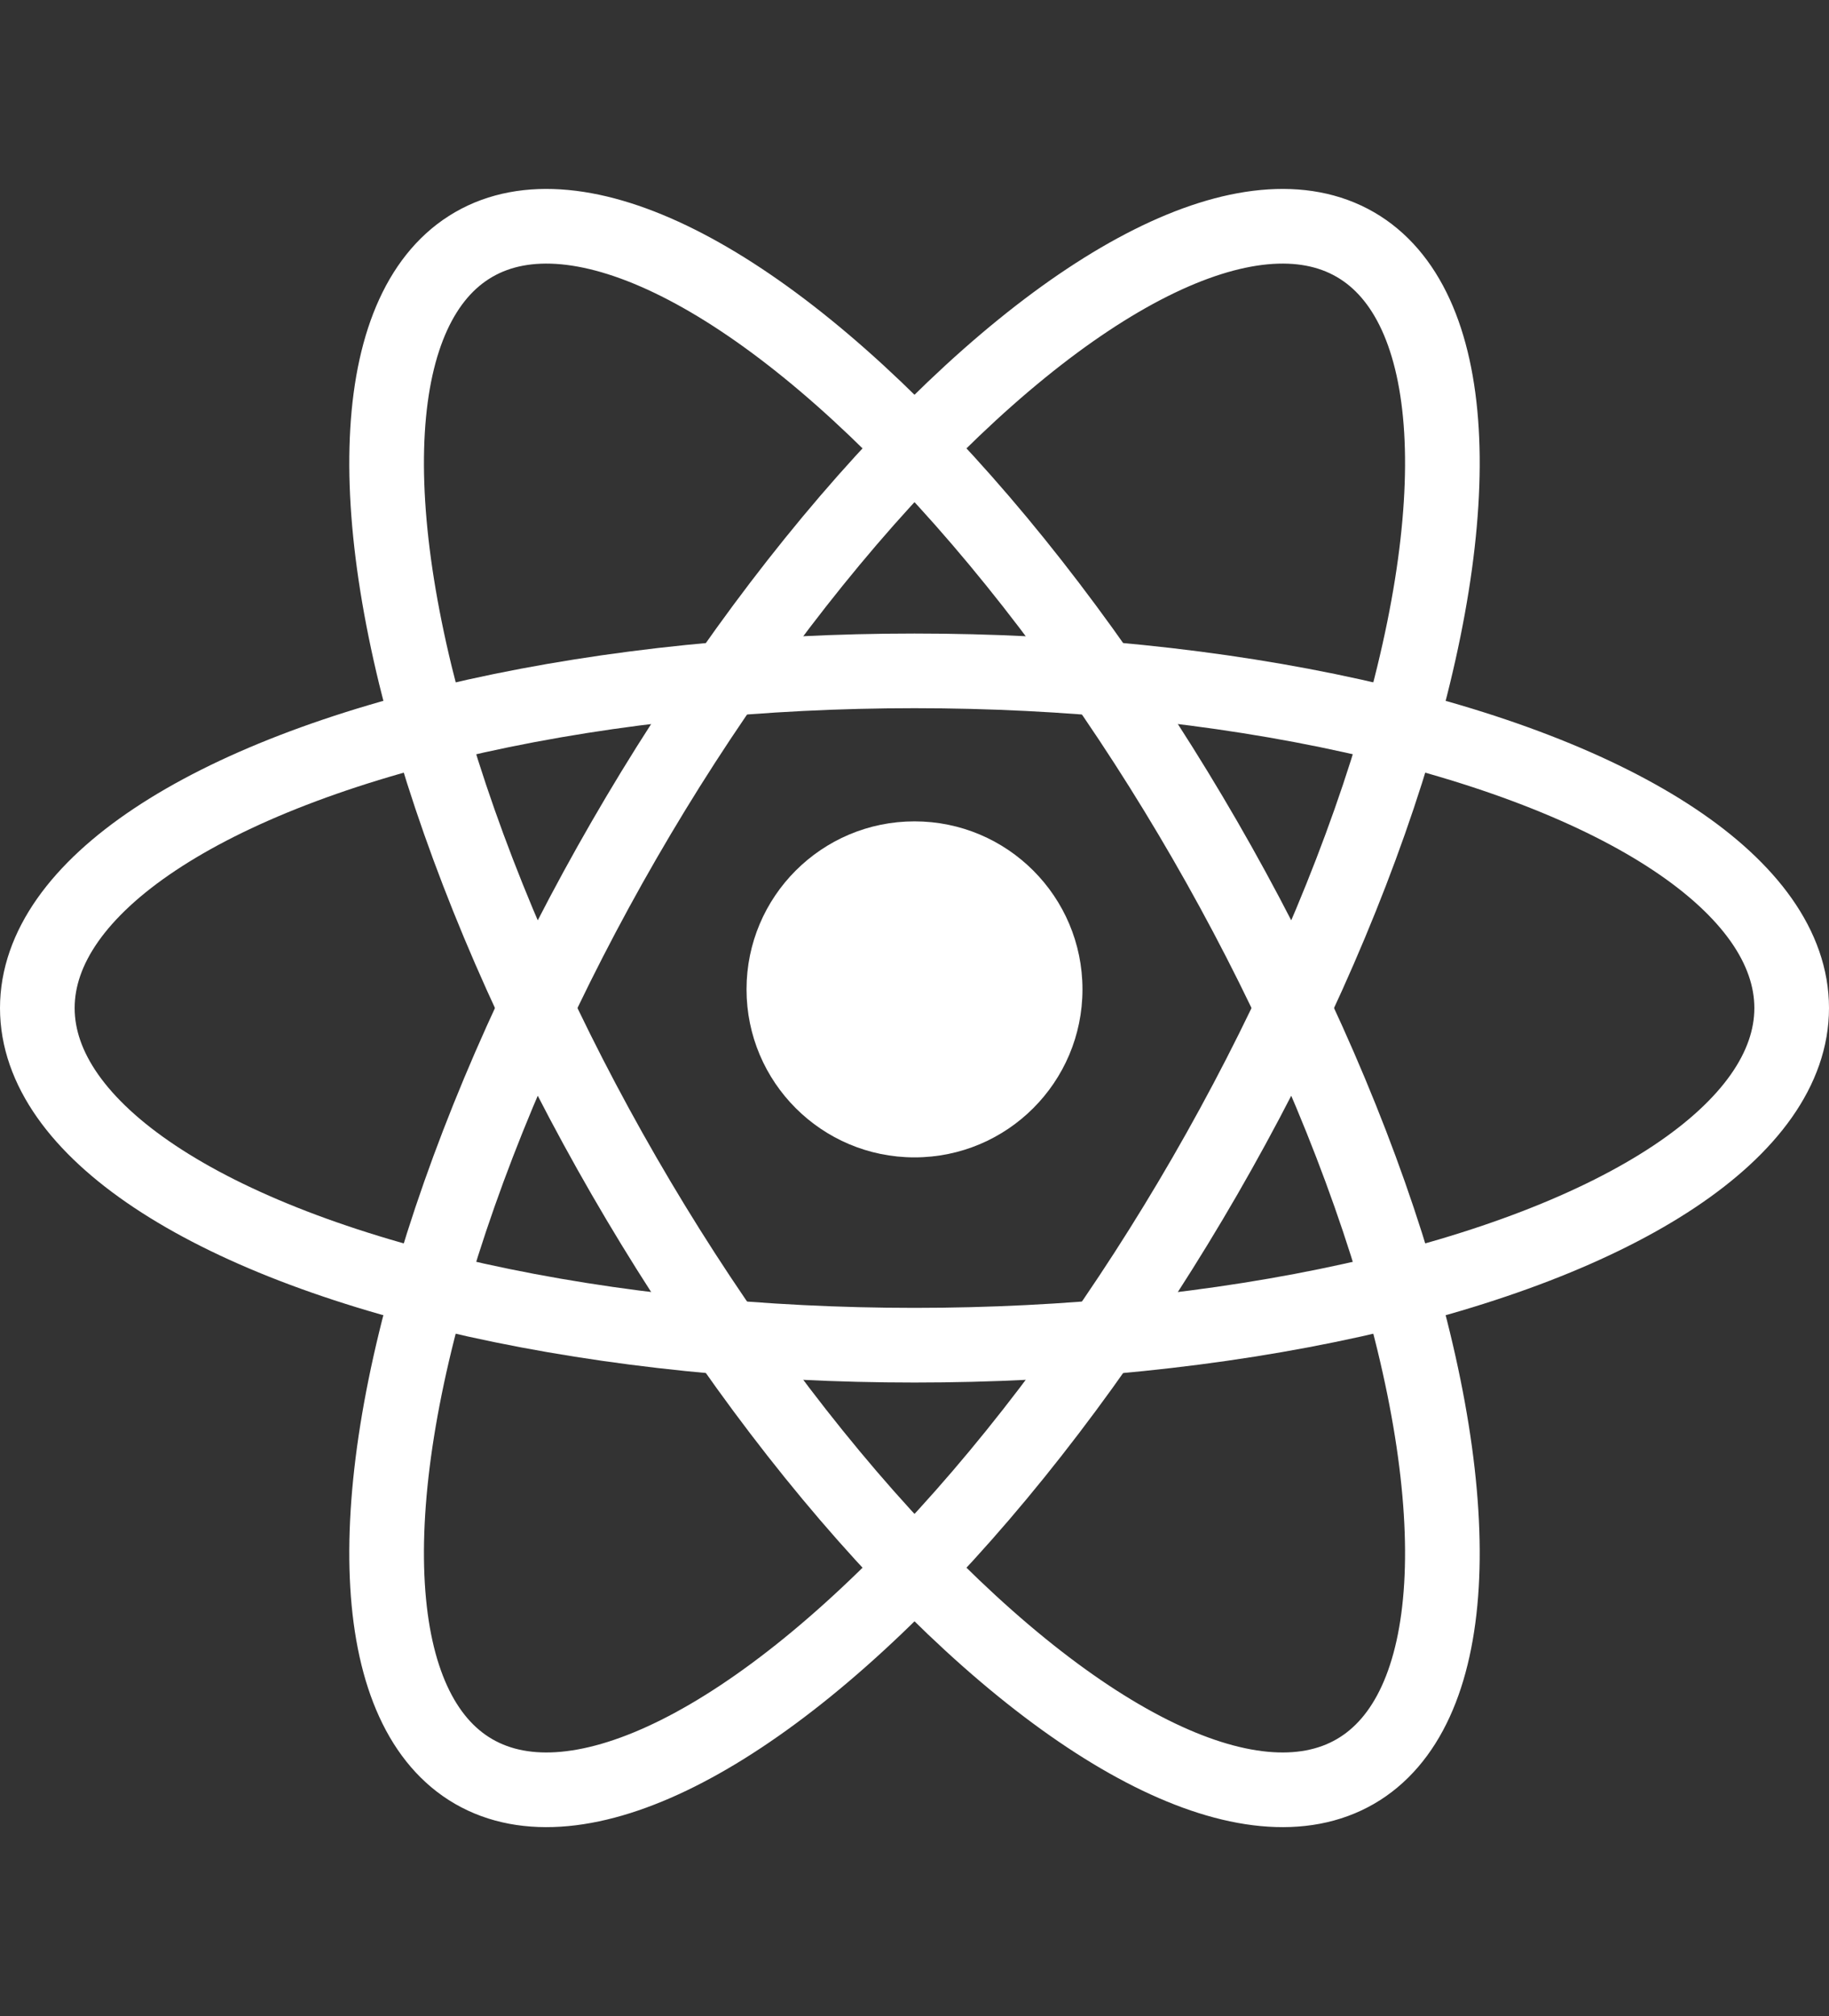 <svg width="49" height="54" xmlns="http://www.w3.org/2000/svg"><rect width="100%" height="100%" fill="#333333" stroke="none"/><g transform="translate(1 2.055)" fill="none" fill-rule="evenodd"><circle fill="#FFF" fill-rule="nonzero" cx="23.5" cy="24.445" r="4.5"/><g stroke="#FFF" stroke-width="2"><ellipse cx="23.5" cy="24.945" rx="23.5" ry="9.031"/><ellipse transform="rotate(60 23.5 24.945)" cx="23.5" cy="24.945" rx="23.615" ry="8.988"/><ellipse transform="rotate(120 23.5 24.945)" cx="23.5" cy="24.945" rx="23.615" ry="8.988"/></g></g></svg>